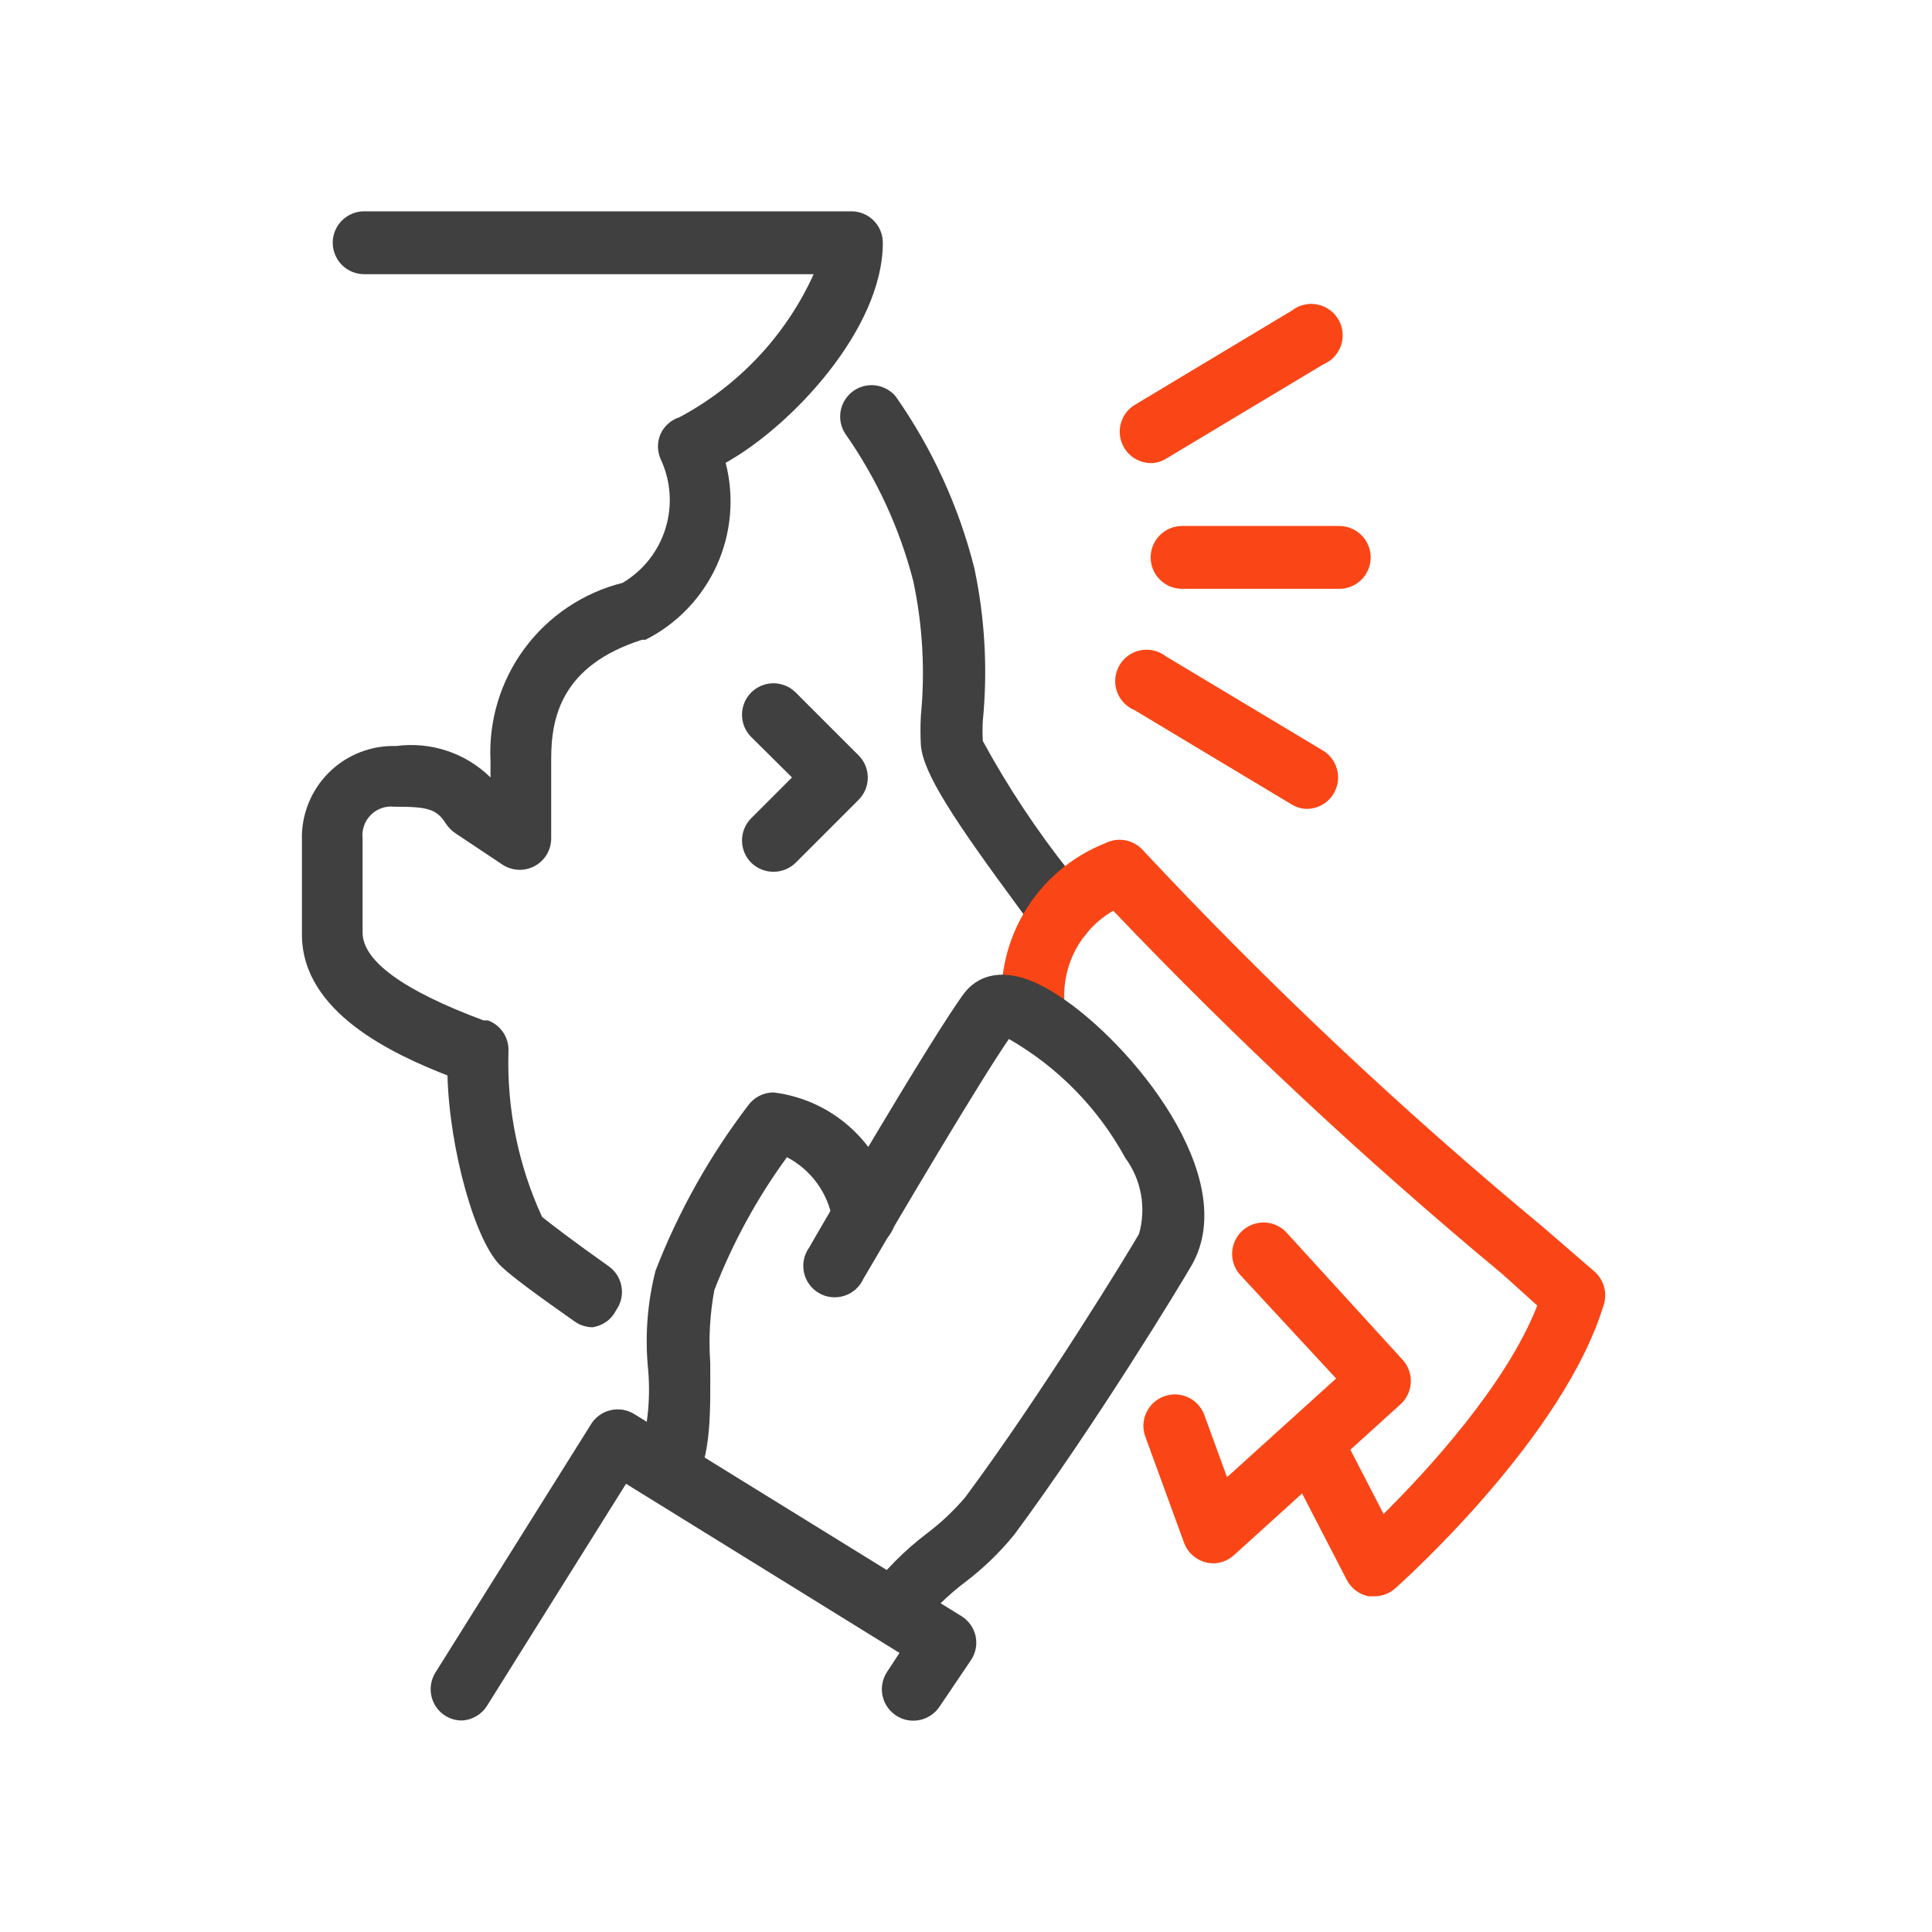 <svg width="64" height="64" viewBox="0 0 64 64" fill="none" xmlns="http://www.w3.org/2000/svg">
<path d="M15.302 56.993C15.107 56.994 14.916 56.94 14.75 56.837C14.634 56.764 14.534 56.669 14.456 56.557C14.377 56.445 14.321 56.319 14.291 56.186C14.261 56.052 14.258 55.914 14.281 55.779C14.304 55.645 14.354 55.516 14.427 55.4L19.582 47.174C19.728 46.942 19.959 46.776 20.227 46.714C20.494 46.652 20.775 46.697 21.008 46.841L31.848 53.536C31.966 53.609 32.068 53.705 32.149 53.817C32.229 53.93 32.286 54.057 32.317 54.192C32.346 54.327 32.349 54.467 32.324 54.603C32.299 54.739 32.247 54.868 32.171 54.984L31.13 56.525C30.979 56.757 30.743 56.919 30.472 56.977C30.202 57.035 29.92 56.983 29.688 56.832C29.456 56.681 29.293 56.445 29.235 56.175C29.178 55.904 29.23 55.622 29.381 55.39L29.797 54.755L20.738 49.152L16.135 56.504C16.046 56.647 15.924 56.766 15.779 56.851C15.634 56.936 15.47 56.985 15.302 56.993V56.993Z" fill="#404040"/>
<path d="M35.17 31.335C35.011 31.33 34.854 31.288 34.713 31.212C34.572 31.136 34.451 31.029 34.358 30.898L33.775 30.107C31.609 27.17 30.578 25.619 30.505 24.681C30.488 24.359 30.488 24.036 30.505 23.713C30.649 22.223 30.565 20.721 30.255 19.256C29.803 17.502 29.038 15.844 27.996 14.362C27.853 14.139 27.8 13.87 27.849 13.609C27.897 13.349 28.043 13.117 28.257 12.96C28.471 12.803 28.736 12.734 28.999 12.766C29.262 12.799 29.503 12.93 29.672 13.133C30.879 14.854 31.761 16.781 32.276 18.819C32.628 20.482 32.723 22.188 32.557 23.88C32.544 24.102 32.544 24.324 32.557 24.546C33.385 26.067 34.343 27.512 35.42 28.868L36.014 29.69C36.173 29.914 36.237 30.192 36.192 30.463C36.148 30.734 35.997 30.977 35.774 31.138C35.599 31.265 35.388 31.334 35.17 31.335V31.335Z" fill="#404040"/>
<path d="M19.634 43.967C19.421 43.966 19.214 43.901 19.04 43.779C17.884 42.967 16.957 42.29 16.635 41.978C15.749 41.207 14.885 38.052 14.823 35.626C13.042 34.928 10.002 33.543 10.002 30.961V27.837C9.988 27.423 10.06 27.011 10.213 26.626C10.365 26.241 10.595 25.892 10.887 25.599C11.18 25.306 11.53 25.076 11.915 24.924C12.3 24.772 12.712 24.7 13.125 24.713C13.691 24.637 14.267 24.692 14.808 24.872C15.349 25.052 15.842 25.354 16.249 25.754V25.223C16.18 23.883 16.578 22.561 17.376 21.482C18.174 20.403 19.322 19.635 20.623 19.308C21.306 18.904 21.814 18.26 22.047 17.501C22.28 16.742 22.222 15.924 21.883 15.206C21.826 15.074 21.796 14.932 21.796 14.789C21.796 14.646 21.826 14.504 21.883 14.373C21.943 14.242 22.03 14.126 22.138 14.031C22.245 13.936 22.371 13.865 22.508 13.821C24.471 12.774 26.034 11.109 26.954 9.083H12.063C11.787 9.083 11.522 8.973 11.327 8.778C11.132 8.582 11.022 8.317 11.022 8.041C11.022 7.765 11.132 7.5 11.327 7.305C11.522 7.11 11.787 7 12.063 7H28.204C28.48 7 28.745 7.11 28.94 7.305C29.135 7.5 29.245 7.765 29.245 8.041C29.245 10.895 26.225 14.112 24.038 15.331C24.331 16.464 24.226 17.663 23.744 18.73C23.261 19.796 22.428 20.665 21.383 21.193H21.268C18.603 22.047 18.259 23.755 18.259 25.14V27.774C18.259 27.961 18.208 28.144 18.113 28.305C18.017 28.465 17.88 28.597 17.716 28.687C17.552 28.776 17.367 28.82 17.181 28.813C16.994 28.806 16.813 28.75 16.655 28.649L15.094 27.608C14.966 27.522 14.856 27.412 14.771 27.285C14.458 26.785 14.146 26.723 13.053 26.723C12.912 26.708 12.77 26.724 12.637 26.772C12.504 26.819 12.383 26.895 12.284 26.995C12.184 27.095 12.108 27.215 12.06 27.349C12.013 27.482 11.996 27.623 12.011 27.764V30.888C12.011 31.835 13.365 32.814 16.02 33.803H16.166C16.376 33.881 16.555 34.025 16.677 34.212C16.799 34.4 16.857 34.621 16.843 34.845C16.788 36.729 17.169 38.6 17.957 40.312C18.186 40.499 18.998 41.124 20.165 41.947C20.389 42.106 20.541 42.347 20.588 42.619C20.635 42.89 20.573 43.169 20.415 43.394C20.341 43.545 20.231 43.677 20.095 43.777C19.959 43.876 19.8 43.941 19.634 43.967Z" fill="#404040"/>
<path d="M25.622 28.878C25.485 28.879 25.349 28.852 25.222 28.801C25.095 28.749 24.98 28.672 24.882 28.576C24.688 28.381 24.58 28.117 24.58 27.842C24.58 27.567 24.688 27.303 24.882 27.108L26.236 25.754L24.882 24.411C24.688 24.216 24.58 23.952 24.58 23.677C24.58 23.401 24.688 23.138 24.882 22.942C24.979 22.845 25.094 22.767 25.221 22.715C25.348 22.662 25.484 22.634 25.622 22.634C25.759 22.634 25.895 22.662 26.022 22.715C26.149 22.767 26.264 22.845 26.361 22.942L28.444 25.025C28.638 25.22 28.747 25.484 28.747 25.759C28.747 26.034 28.638 26.298 28.444 26.493L26.361 28.576C26.264 28.672 26.148 28.749 26.021 28.801C25.895 28.852 25.759 28.879 25.622 28.878V28.878Z" fill="#404040"/>
<path d="M44.365 19.506H39.158C38.882 19.506 38.617 19.396 38.422 19.201C38.227 19.006 38.117 18.741 38.117 18.465C38.117 18.189 38.227 17.924 38.422 17.729C38.617 17.533 38.882 17.424 39.158 17.424H44.365C44.641 17.424 44.906 17.533 45.101 17.729C45.297 17.924 45.406 18.189 45.406 18.465C45.406 18.741 45.297 19.006 45.101 19.201C44.906 19.396 44.641 19.506 44.365 19.506Z" fill="#FA4616"/>
<path d="M38.117 15.341C37.892 15.337 37.674 15.261 37.496 15.123C37.318 14.985 37.19 14.793 37.13 14.576C37.07 14.36 37.083 14.129 37.165 13.92C37.247 13.71 37.395 13.533 37.586 13.415L42.792 10.29C42.909 10.198 43.045 10.132 43.189 10.097C43.334 10.062 43.484 10.058 43.63 10.085C43.777 10.113 43.915 10.172 44.037 10.258C44.159 10.343 44.261 10.454 44.336 10.583C44.411 10.711 44.458 10.854 44.473 11.002C44.488 11.151 44.471 11.3 44.423 11.441C44.376 11.582 44.299 11.712 44.197 11.82C44.095 11.929 43.971 12.014 43.834 12.071L38.627 15.195C38.474 15.29 38.297 15.34 38.117 15.341V15.341Z" fill="#FA4616"/>
<path d="M43.324 26.795C43.136 26.799 42.952 26.748 42.792 26.65L37.586 23.526C37.448 23.469 37.324 23.383 37.223 23.275C37.121 23.166 37.044 23.037 36.996 22.896C36.948 22.755 36.932 22.605 36.947 22.457C36.962 22.309 37.009 22.166 37.084 22.037C37.159 21.909 37.261 21.798 37.382 21.712C37.504 21.626 37.643 21.567 37.789 21.54C37.935 21.512 38.086 21.516 38.23 21.552C38.375 21.587 38.51 21.653 38.627 21.745L43.834 24.869C44.025 24.987 44.173 25.165 44.255 25.374C44.337 25.584 44.349 25.814 44.289 26.031C44.23 26.248 44.101 26.44 43.923 26.577C43.745 26.715 43.528 26.792 43.303 26.795H43.324Z" fill="#FA4616"/>
<path d="M45.531 52.88H45.344C45.19 52.851 45.044 52.787 44.917 52.693C44.791 52.599 44.688 52.478 44.615 52.339L42.532 48.309C42.469 48.187 42.431 48.054 42.42 47.918C42.408 47.781 42.424 47.644 42.465 47.513C42.507 47.383 42.574 47.262 42.662 47.157C42.75 47.052 42.858 46.966 42.98 46.903C43.102 46.84 43.235 46.802 43.371 46.79C43.508 46.779 43.645 46.794 43.776 46.836C43.906 46.877 44.027 46.944 44.132 47.033C44.237 47.121 44.323 47.229 44.386 47.351L45.833 50.152C47.27 48.725 49.895 45.883 50.925 43.248L49.77 42.207C45.242 38.448 40.938 34.429 36.878 30.169C36.298 30.504 35.836 31.01 35.554 31.617C35.273 32.225 35.186 32.905 35.306 33.564C35.317 33.701 35.301 33.839 35.259 33.969C35.217 34.1 35.15 34.221 35.061 34.325C34.972 34.43 34.863 34.516 34.74 34.578C34.618 34.641 34.485 34.678 34.348 34.688C34.073 34.712 33.8 34.625 33.59 34.447C33.379 34.27 33.247 34.016 33.223 33.741C33.056 32.532 33.3 31.302 33.916 30.249C34.531 29.195 35.483 28.379 36.618 27.93C36.821 27.828 37.052 27.795 37.276 27.836C37.5 27.878 37.704 27.991 37.857 28.16C42.009 32.602 46.44 36.776 51.123 40.655L52.821 42.123C52.965 42.25 53.072 42.415 53.129 42.599C53.186 42.782 53.191 42.978 53.143 43.165C51.842 47.58 46.469 52.391 46.239 52.599C46.047 52.779 45.794 52.879 45.531 52.88Z" fill="#FA4616"/>
<path d="M40.2 51.787C39.986 51.787 39.777 51.721 39.602 51.598C39.426 51.475 39.293 51.301 39.221 51.1L37.929 47.559C37.844 47.302 37.863 47.021 37.982 46.778C38.1 46.534 38.309 46.346 38.564 46.254C38.819 46.161 39.1 46.172 39.347 46.284C39.594 46.395 39.788 46.599 39.887 46.851L40.647 48.934L44.261 45.664L41.137 42.29C41.034 42.192 40.952 42.073 40.897 41.942C40.842 41.811 40.814 41.669 40.815 41.527C40.817 41.385 40.847 41.244 40.906 41.114C40.963 40.984 41.047 40.867 41.152 40.771C41.257 40.675 41.381 40.601 41.515 40.554C41.65 40.507 41.792 40.489 41.934 40.499C42.076 40.51 42.215 40.55 42.341 40.616C42.467 40.682 42.578 40.773 42.667 40.884L46.468 45.05C46.653 45.254 46.749 45.524 46.735 45.799C46.721 46.074 46.599 46.333 46.395 46.518L40.866 51.527C40.681 51.689 40.445 51.782 40.2 51.787Z" fill="#FA4616"/>
<path d="M29.599 54.411C29.392 54.411 29.189 54.35 29.016 54.234C28.902 54.157 28.805 54.059 28.729 53.945C28.654 53.831 28.601 53.703 28.575 53.569C28.549 53.434 28.55 53.296 28.577 53.162C28.605 53.028 28.658 52.9 28.735 52.787C29.294 52.034 29.956 51.364 30.703 50.798C31.169 50.446 31.595 50.045 31.974 49.6C34.525 46.164 37.419 41.426 37.732 40.874C37.853 40.447 37.875 39.998 37.795 39.561C37.716 39.124 37.538 38.711 37.274 38.354C36.378 36.711 35.044 35.349 33.421 34.418C32.432 35.855 29.891 40.155 28.6 42.363C28.54 42.496 28.452 42.614 28.344 42.711C28.235 42.808 28.107 42.882 27.968 42.926C27.829 42.97 27.683 42.985 27.538 42.969C27.393 42.954 27.253 42.908 27.127 42.834C27.001 42.761 26.892 42.662 26.807 42.544C26.721 42.426 26.662 42.291 26.632 42.149C26.602 42.006 26.602 41.859 26.632 41.717C26.663 41.574 26.723 41.44 26.808 41.322C26.965 41.03 30.88 34.324 31.942 32.898C32.244 32.502 33.15 31.71 35.066 32.981C37.472 34.543 41.116 38.979 39.492 41.884C39.158 42.478 36.243 47.268 33.598 50.839C33.123 51.422 32.581 51.946 31.984 52.401C31.392 52.846 30.864 53.367 30.412 53.953C30.321 54.087 30.201 54.198 30.059 54.278C29.919 54.357 29.761 54.403 29.599 54.411Z" fill="#404040"/>
<path d="M22.081 49.767C21.884 49.768 21.692 49.71 21.529 49.6C21.297 49.454 21.131 49.222 21.069 48.955C21.006 48.688 21.052 48.407 21.195 48.173C21.474 47.214 21.562 46.209 21.456 45.216C21.368 44.168 21.456 43.112 21.716 42.092C22.475 40.135 23.506 38.295 24.778 36.625C24.873 36.491 25 36.381 25.147 36.305C25.293 36.229 25.456 36.189 25.621 36.188C26.639 36.312 27.588 36.769 28.319 37.489C29.05 38.208 29.522 39.15 29.661 40.166C29.695 40.442 29.617 40.72 29.445 40.939C29.273 41.157 29.021 41.299 28.745 41.332C28.469 41.365 28.191 41.287 27.972 41.115C27.753 40.944 27.612 40.692 27.579 40.416C27.505 39.976 27.33 39.559 27.068 39.197C26.806 38.836 26.464 38.54 26.069 38.333C25.078 39.69 24.27 41.171 23.663 42.738C23.516 43.531 23.471 44.339 23.528 45.143C23.528 46.664 23.59 48.267 22.955 49.246C22.866 49.401 22.739 49.529 22.586 49.621C22.433 49.712 22.259 49.762 22.081 49.767V49.767Z" fill="#404040"/>
</svg>
